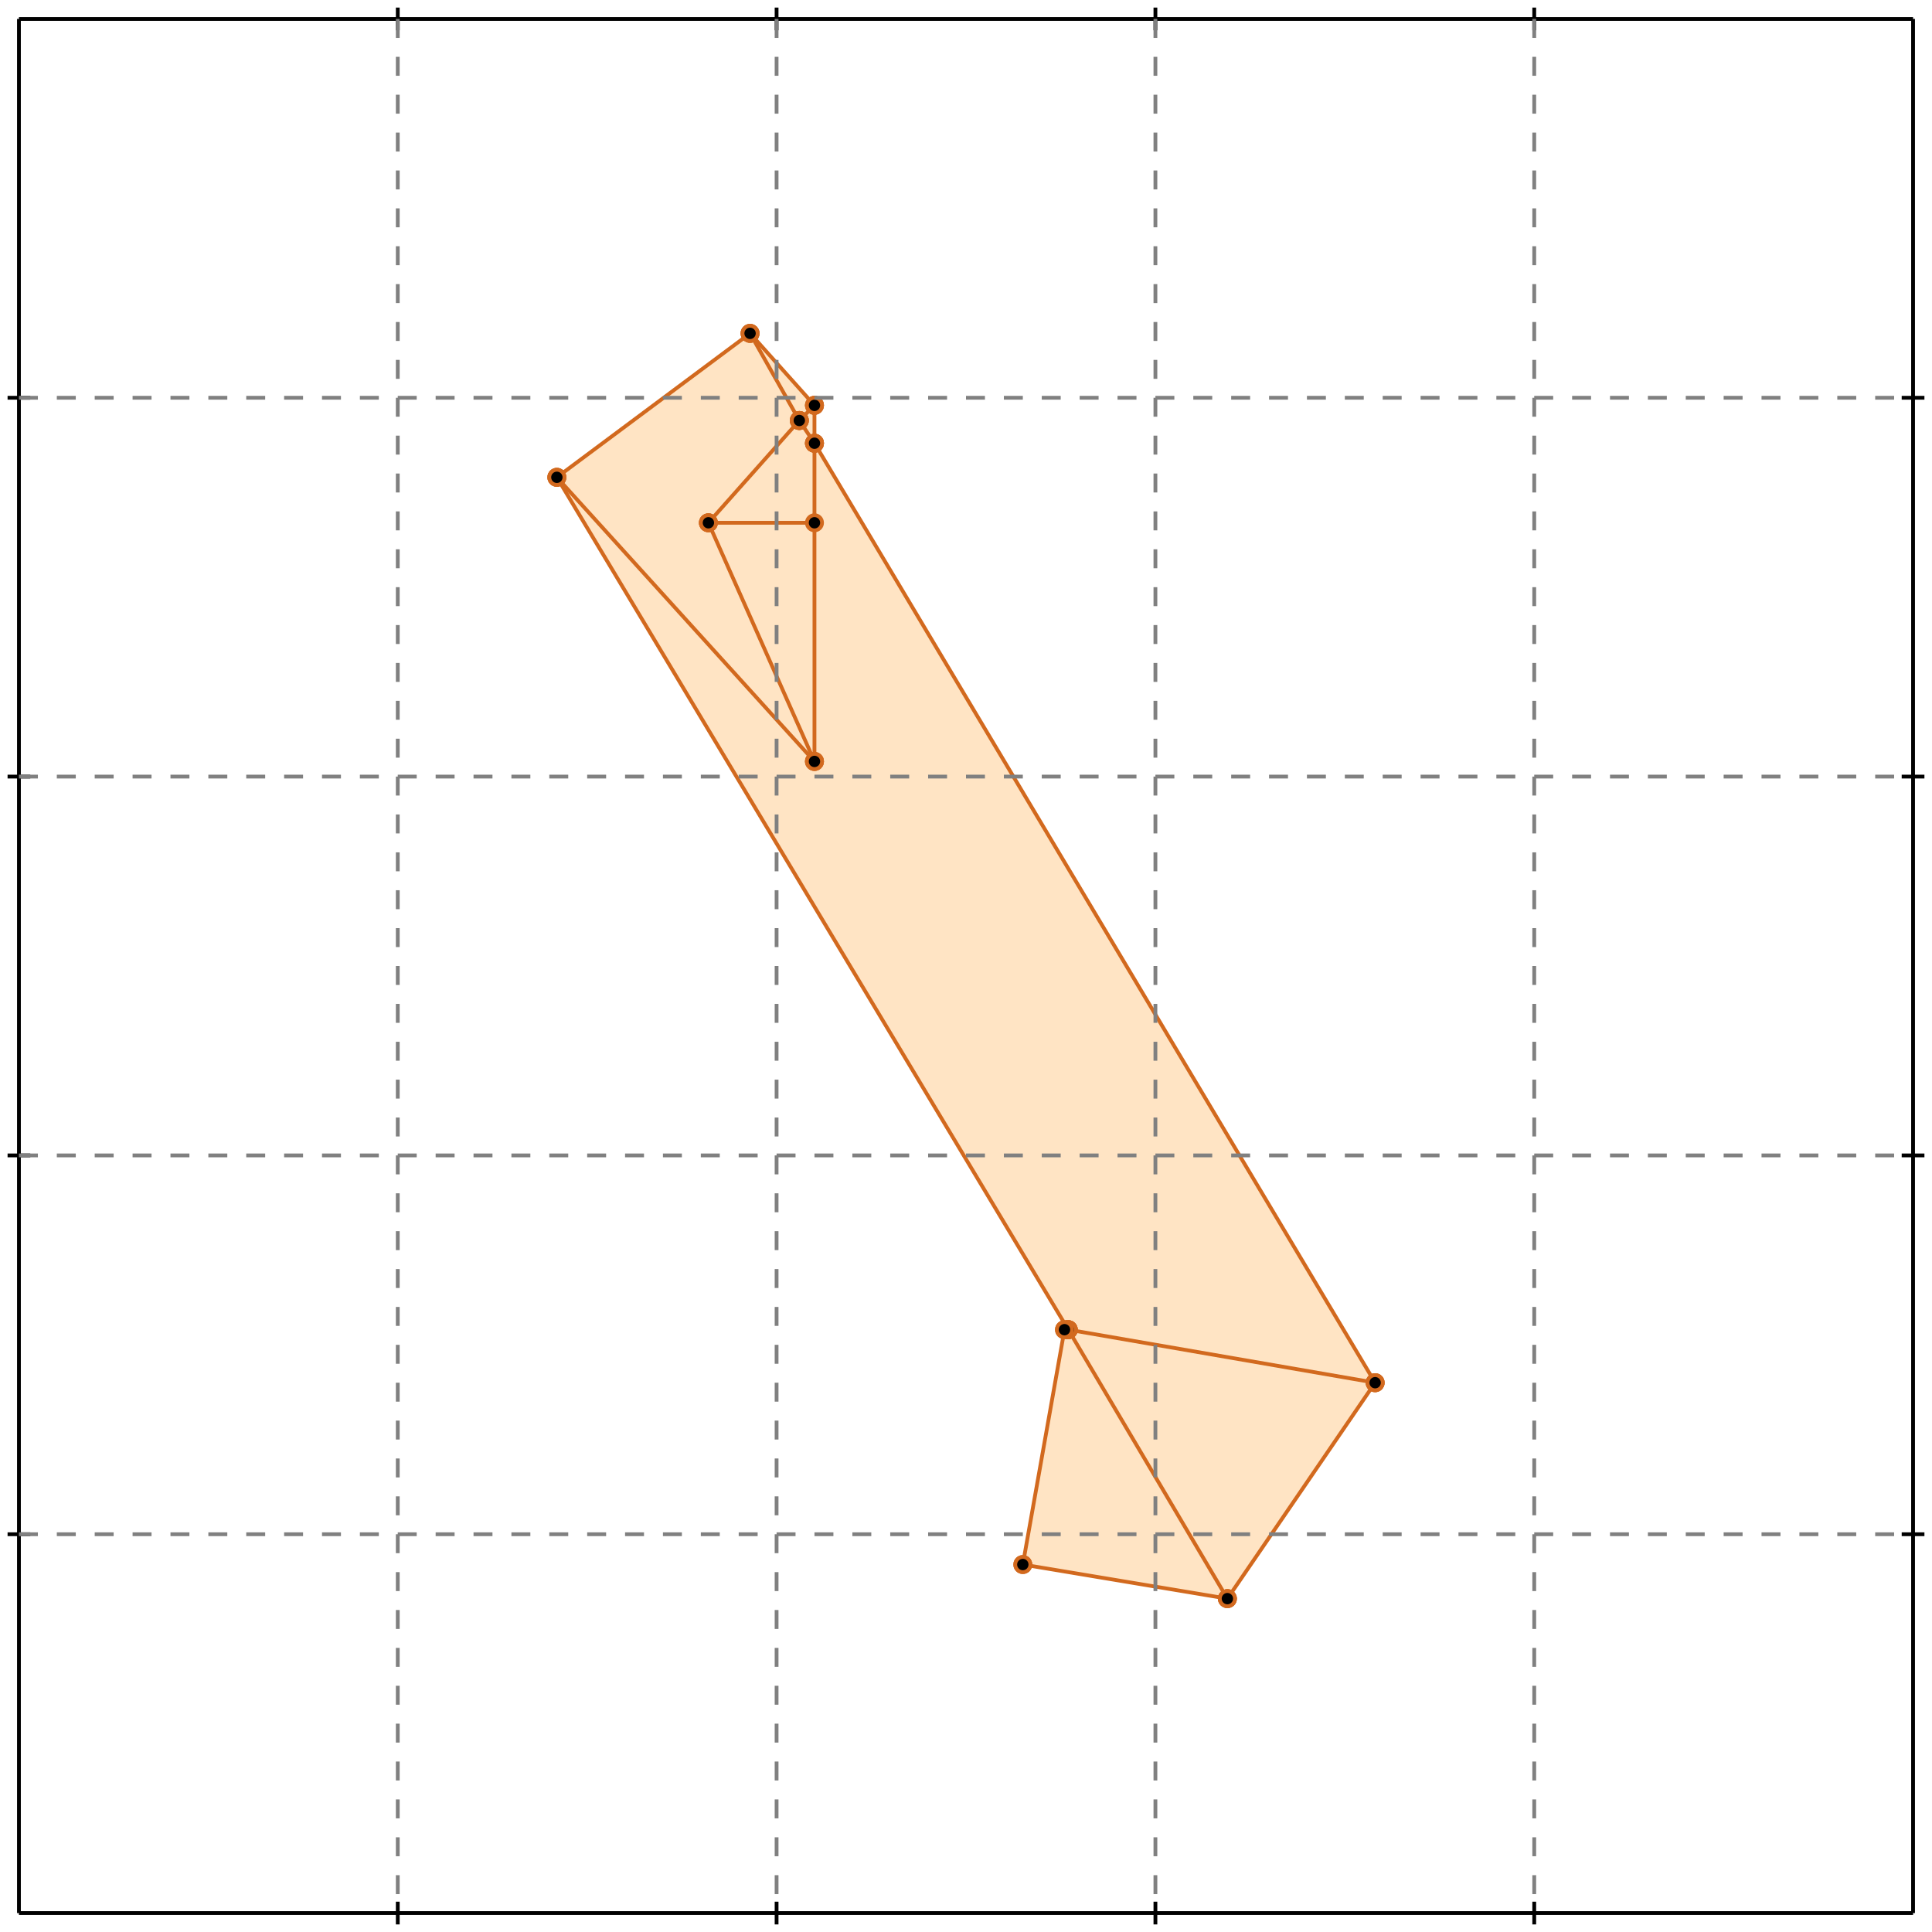 <?xml version="1.0" standalone="no"?>
<!DOCTYPE svg PUBLIC "-//W3C//DTD SVG 1.1//EN" 
  "http://www.w3.org/Graphics/SVG/1.1/DTD/svg11.dtd">
<svg width="510" height="510" version="1.1" id="toplevel"
    xmlns="http://www.w3.org/2000/svg"
    xmlns:xlink="http://www.w3.org/1999/xlink">
  <polygon points="324,422 363,365 215,117 215,107 198,88 147,126 282,351 281,351 270,413"
           fill="bisque"/>
  <g stroke="chocolate" stroke-width="1">
    <line x1="211" y1="111" x2="198" y2="88"/>
    <circle cx="211" cy="111" r="2"/>
    <circle cx="198" cy="88" r="2"/>
  </g>
  <g stroke="chocolate" stroke-width="1">
    <line x1="215" y1="117" x2="211" y2="111"/>
    <circle cx="215" cy="117" r="2"/>
    <circle cx="211" cy="111" r="2"/>
  </g>
  <g stroke="chocolate" stroke-width="1">
    <line x1="211" y1="111" x2="215" y2="107"/>
    <circle cx="211" cy="111" r="2"/>
    <circle cx="215" cy="107" r="2"/>
  </g>
  <g stroke="chocolate" stroke-width="1">
    <line x1="187" y1="138" x2="211" y2="111"/>
    <circle cx="187" cy="138" r="2"/>
    <circle cx="211" cy="111" r="2"/>
  </g>
  <g stroke="chocolate" stroke-width="1">
    <line x1="363" y1="365" x2="215" y2="117"/>
    <circle cx="363" cy="365" r="2"/>
    <circle cx="215" cy="117" r="2"/>
  </g>
  <g stroke="chocolate" stroke-width="1">
    <line x1="215" y1="117" x2="215" y2="107"/>
    <circle cx="215" cy="117" r="2"/>
    <circle cx="215" cy="107" r="2"/>
  </g>
  <g stroke="chocolate" stroke-width="1">
    <line x1="215" y1="201" x2="215" y2="117"/>
    <circle cx="215" cy="201" r="2"/>
    <circle cx="215" cy="117" r="2"/>
  </g>
  <g stroke="chocolate" stroke-width="1">
    <line x1="282" y1="351" x2="147" y2="126"/>
    <circle cx="282" cy="351" r="2"/>
    <circle cx="147" cy="126" r="2"/>
  </g>
  <g stroke="chocolate" stroke-width="1">
    <line x1="324" y1="422" x2="282" y2="351"/>
    <circle cx="324" cy="422" r="2"/>
    <circle cx="282" cy="351" r="2"/>
  </g>
  <g stroke="chocolate" stroke-width="1">
    <line x1="282" y1="351" x2="281" y2="351"/>
    <circle cx="282" cy="351" r="2"/>
    <circle cx="281" cy="351" r="2"/>
  </g>
  <g stroke="chocolate" stroke-width="1">
    <line x1="363" y1="365" x2="282" y2="351"/>
    <circle cx="363" cy="365" r="2"/>
    <circle cx="282" cy="351" r="2"/>
  </g>
  <g stroke="chocolate" stroke-width="1">
    <line x1="147" y1="126" x2="198" y2="88"/>
    <circle cx="147" cy="126" r="2"/>
    <circle cx="198" cy="88" r="2"/>
  </g>
  <g stroke="chocolate" stroke-width="1">
    <line x1="187" y1="138" x2="215" y2="138"/>
    <circle cx="187" cy="138" r="2"/>
    <circle cx="215" cy="138" r="2"/>
  </g>
  <g stroke="chocolate" stroke-width="1">
    <line x1="215" y1="107" x2="198" y2="88"/>
    <circle cx="215" cy="107" r="2"/>
    <circle cx="198" cy="88" r="2"/>
  </g>
  <g stroke="chocolate" stroke-width="1">
    <line x1="215" y1="201" x2="147" y2="126"/>
    <circle cx="215" cy="201" r="2"/>
    <circle cx="147" cy="126" r="2"/>
  </g>
  <g stroke="chocolate" stroke-width="1">
    <line x1="215" y1="201" x2="187" y2="138"/>
    <circle cx="215" cy="201" r="2"/>
    <circle cx="187" cy="138" r="2"/>
  </g>
  <g stroke="chocolate" stroke-width="1">
    <line x1="270" y1="413" x2="281" y2="351"/>
    <circle cx="270" cy="413" r="2"/>
    <circle cx="281" cy="351" r="2"/>
  </g>
  <g stroke="chocolate" stroke-width="1">
    <line x1="324" y1="422" x2="363" y2="365"/>
    <circle cx="324" cy="422" r="2"/>
    <circle cx="363" cy="365" r="2"/>
  </g>
  <g stroke="chocolate" stroke-width="1">
    <line x1="324" y1="422" x2="270" y2="413"/>
    <circle cx="324" cy="422" r="2"/>
    <circle cx="270" cy="413" r="2"/>
  </g>
  <g stroke="black" stroke-width="1">
    <line x1="5" y1="5" x2="505" y2="5"/>
    <line x1="5" y1="5" x2="5" y2="505"/>
    <line x1="505" y1="505" x2="5" y2="505"/>
    <line x1="505" y1="505" x2="505" y2="5"/>
    <line x1="105" y1="2" x2="105" y2="8"/>
    <line x1="2" y1="105" x2="8" y2="105"/>
    <line x1="105" y1="502" x2="105" y2="508"/>
    <line x1="502" y1="105" x2="508" y2="105"/>
    <line x1="205" y1="2" x2="205" y2="8"/>
    <line x1="2" y1="205" x2="8" y2="205"/>
    <line x1="205" y1="502" x2="205" y2="508"/>
    <line x1="502" y1="205" x2="508" y2="205"/>
    <line x1="305" y1="2" x2="305" y2="8"/>
    <line x1="2" y1="305" x2="8" y2="305"/>
    <line x1="305" y1="502" x2="305" y2="508"/>
    <line x1="502" y1="305" x2="508" y2="305"/>
    <line x1="405" y1="2" x2="405" y2="8"/>
    <line x1="2" y1="405" x2="8" y2="405"/>
    <line x1="405" y1="502" x2="405" y2="508"/>
    <line x1="502" y1="405" x2="508" y2="405"/>
  </g>
  <g stroke="gray" stroke-width="1" stroke-dasharray="5,5">
    <line x1="105" y1="5" x2="105" y2="505"/>
    <line x1="5" y1="105" x2="505" y2="105"/>
    <line x1="205" y1="5" x2="205" y2="505"/>
    <line x1="5" y1="205" x2="505" y2="205"/>
    <line x1="305" y1="5" x2="305" y2="505"/>
    <line x1="5" y1="305" x2="505" y2="305"/>
    <line x1="405" y1="5" x2="405" y2="505"/>
    <line x1="5" y1="405" x2="505" y2="405"/>
  </g>
</svg>
